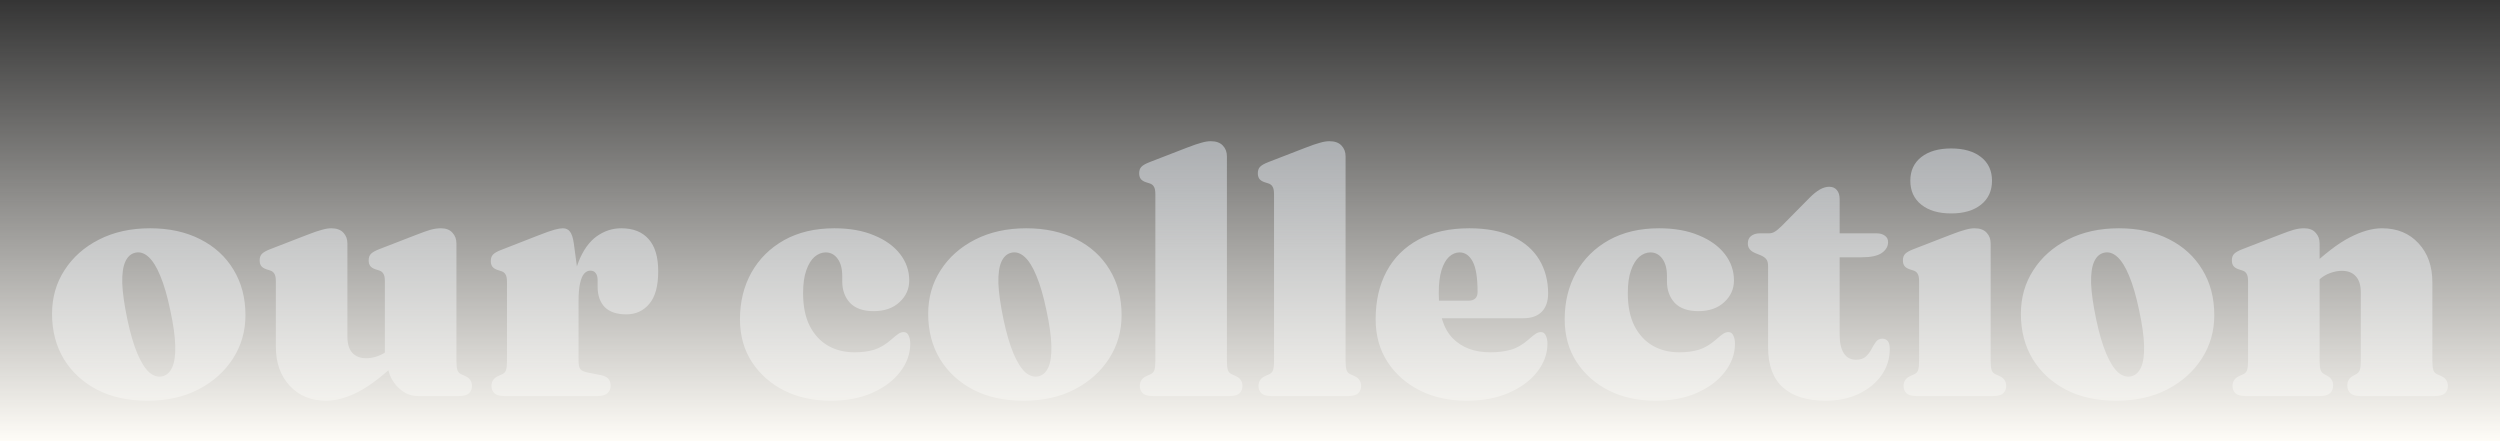 <svg width="1111" height="196" viewBox="0 0 1111 196" fill="none" xmlns="http://www.w3.org/2000/svg">
<rect x="0" y="0" width="1111" height="196" fill="#333333" stroke="none"/>
<path d="M66.705 101.45C75.205 101.45 82.63 103.075 88.98 106.325C95.33 109.525 100.255 114.025 103.755 119.825C107.305 125.625 109.08 132.375 109.08 140.075C109.08 147.175 107.23 153.6 103.53 159.35C99.83 165.1 94.705 169.675 88.155 173.075C81.655 176.425 74.105 178.1 65.505 178.1C57.005 178.1 49.58 176.475 43.23 173.225C36.88 169.925 31.93 165.375 28.38 159.575C24.88 153.775 23.13 147.075 23.13 139.475C23.13 132.225 24.98 125.75 28.68 120.05C32.38 114.3 37.48 109.775 43.98 106.475C50.53 103.125 58.105 101.45 66.705 101.45ZM72.18 167.225C74.08 166.775 75.53 165.45 76.53 163.25C77.53 161.05 77.98 157.85 77.88 153.65C77.78 149.45 77.03 144.125 75.63 137.675C74.33 131.475 72.855 126.425 71.205 122.525C69.605 118.625 67.855 115.825 65.955 114.125C64.055 112.425 62.08 111.825 60.03 112.325C58.13 112.775 56.68 114.1 55.68 116.3C54.68 118.5 54.23 121.7 54.33 125.9C54.48 130.05 55.23 135.375 56.58 141.875C57.88 148.025 59.355 153.075 61.005 157.025C62.655 160.925 64.405 163.725 66.255 165.425C68.155 167.075 70.13 167.675 72.18 167.225ZM172.162 160.625V159.65H171.037V125C171.037 123.4 170.812 122.275 170.362 121.625C169.962 120.925 169.337 120.45 168.487 120.2L166.837 119.675C165.787 119.325 165.012 118.825 164.512 118.175C164.062 117.525 163.837 116.7 163.837 115.7C163.837 114.5 164.162 113.55 164.812 112.85C165.462 112.15 166.687 111.45 168.487 110.75L185.137 104.3C187.687 103.3 189.737 102.575 191.287 102.125C192.887 101.675 194.437 101.45 195.937 101.45C198.187 101.45 199.887 102.1 201.037 103.4C202.237 104.65 202.837 106.25 202.837 108.2V160.25C202.837 162.25 202.987 163.675 203.287 164.525C203.587 165.325 204.112 165.9 204.862 166.25L206.512 167C207.662 167.5 208.487 168.125 208.987 168.875C209.487 169.625 209.737 170.5 209.737 171.5C209.737 172.9 209.287 174 208.387 174.8C207.487 175.6 206.037 176 204.037 176H185.662C182.112 176 178.962 174.475 176.212 171.425C173.512 168.375 172.162 164.775 172.162 160.625ZM122.587 154.1V125C122.587 123.4 122.362 122.275 121.912 121.625C121.512 120.925 120.887 120.45 120.037 120.2L118.387 119.675C117.337 119.325 116.562 118.825 116.062 118.175C115.612 117.525 115.387 116.7 115.387 115.7C115.387 114.5 115.712 113.55 116.362 112.85C117.012 112.15 118.237 111.45 120.037 110.75L136.687 104.3C139.387 103.25 141.512 102.525 143.062 102.125C144.612 101.675 145.987 101.45 147.187 101.45C149.587 101.45 151.387 102.1 152.587 103.4C153.787 104.65 154.387 106.25 154.387 108.2V149.6C154.387 152.8 155.112 155.2 156.562 156.8C158.062 158.4 160.137 159.2 162.787 159.2C164.437 159.2 166.162 158.875 167.962 158.225C169.762 157.575 171.362 156.625 172.762 155.375L175.387 153.05L179.887 157.85L177.637 159.95C170.587 166.7 164.462 171.425 159.262 174.125C154.062 176.775 149.287 178.1 144.937 178.1C138.287 178.1 132.887 175.875 128.737 171.425C124.637 166.975 122.587 161.2 122.587 154.1ZM254.183 135.05C254.183 127.4 255.183 121.1 257.183 116.15C259.183 111.15 261.833 107.45 265.133 105.05C268.483 102.65 272.133 101.45 276.083 101.45C281.383 101.45 285.433 103.05 288.233 106.25C291.083 109.4 292.508 114.175 292.508 120.575C292.508 127.125 291.183 131.95 288.533 135.05C285.933 138.15 282.533 139.7 278.333 139.7C274.083 139.7 270.883 138.625 268.733 136.475C266.633 134.275 265.583 131.25 265.583 127.4V124.25C265.533 122.95 265.233 121.975 264.683 121.325C264.183 120.625 263.383 120.275 262.283 120.275C261.283 120.275 260.383 120.725 259.583 121.625C258.833 122.475 258.233 123.9 257.783 125.9C257.333 127.85 257.108 130.5 257.108 133.85L254.183 135.05ZM255.008 108.2L257.108 123.875V160.25C257.108 162 257.358 163.25 257.858 164C258.358 164.7 259.508 165.225 261.308 165.575L267.008 166.7C268.508 167 269.608 167.525 270.308 168.275C271.008 169.025 271.358 170.075 271.358 171.425C271.358 172.875 270.858 174 269.858 174.8C268.908 175.6 267.483 176 265.583 176H224.108C222.108 176 220.658 175.6 219.758 174.8C218.858 174 218.408 172.9 218.408 171.5C218.408 170.5 218.658 169.625 219.158 168.875C219.658 168.125 220.483 167.5 221.633 167L223.283 166.25C224.033 165.9 224.558 165.325 224.858 164.525C225.158 163.675 225.308 162.25 225.308 160.25V125.3C225.308 123.7 225.083 122.575 224.633 121.925C224.233 121.225 223.608 120.75 222.758 120.5L221.108 119.975C220.058 119.625 219.283 119.125 218.783 118.475C218.333 117.825 218.108 117 218.108 116C218.108 114.8 218.433 113.85 219.083 113.15C219.783 112.4 221.008 111.7 222.758 111.05L238.883 104.75C242.433 103.35 244.983 102.45 246.533 102.05C248.083 101.65 249.283 101.45 250.133 101.45C251.533 101.45 252.608 101.975 253.358 103.025C254.108 104.025 254.658 105.75 255.008 108.2ZM404.068 124.625C404.068 128.425 402.618 131.65 399.718 134.3C396.868 136.95 393.043 138.275 388.243 138.275C383.593 138.275 380.093 137.05 377.743 134.6C375.443 132.1 374.293 128.925 374.293 125.075V122.675C374.293 119.425 373.618 116.875 372.268 115.025C370.918 113.125 369.143 112.175 366.943 112.175C365.193 112.175 363.543 112.825 361.993 114.125C360.493 115.425 359.268 117.425 358.318 120.125C357.368 122.775 356.893 126.15 356.893 130.25C356.893 136.05 357.868 140.9 359.818 144.8C361.818 148.7 364.543 151.65 367.993 153.65C371.443 155.6 375.368 156.575 379.768 156.575C382.968 156.575 385.843 156.2 388.393 155.45C390.993 154.65 393.568 153.125 396.118 150.875C397.568 149.575 398.668 148.7 399.418 148.25C400.168 147.8 400.893 147.575 401.593 147.575C402.593 147.575 403.318 148.075 403.768 149.075C404.268 150.075 404.518 151.3 404.518 152.75C404.518 157.2 403.018 161.375 400.018 165.275C397.068 169.125 392.943 172.225 387.643 174.575C382.343 176.925 376.193 178.1 369.193 178.1C361.543 178.1 354.668 176.6 348.568 173.6C342.518 170.55 337.718 166.325 334.168 160.925C330.618 155.475 328.843 149.125 328.843 141.875C328.843 134.125 330.543 127.2 333.943 121.1C337.393 115 342.243 110.2 348.493 106.7C354.793 103.2 362.218 101.45 370.768 101.45C377.618 101.45 383.518 102.5 388.468 104.6C393.468 106.65 397.318 109.425 400.018 112.925C402.718 116.425 404.068 120.325 404.068 124.625ZM456.06 101.45C464.56 101.45 471.985 103.075 478.335 106.325C484.685 109.525 489.61 114.025 493.11 119.825C496.66 125.625 498.435 132.375 498.435 140.075C498.435 147.175 496.585 153.6 492.885 159.35C489.185 165.1 484.06 169.675 477.51 173.075C471.01 176.425 463.46 178.1 454.86 178.1C446.36 178.1 438.935 176.475 432.585 173.225C426.235 169.925 421.285 165.375 417.735 159.575C414.235 153.775 412.485 147.075 412.485 139.475C412.485 132.225 414.335 125.75 418.035 120.05C421.735 114.3 426.835 109.775 433.335 106.475C439.885 103.125 447.46 101.45 456.06 101.45ZM461.535 167.225C463.435 166.775 464.885 165.45 465.885 163.25C466.885 161.05 467.335 157.85 467.235 153.65C467.135 149.45 466.385 144.125 464.985 137.675C463.685 131.475 462.21 126.425 460.56 122.525C458.96 118.625 457.21 115.825 455.31 114.125C453.41 112.425 451.435 111.825 449.385 112.325C447.485 112.775 446.035 114.1 445.035 116.3C444.035 118.5 443.585 121.7 443.685 125.9C443.835 130.05 444.585 135.375 445.935 141.875C447.235 148.025 448.71 153.075 450.36 157.025C452.01 160.925 453.76 163.725 455.61 165.425C457.51 167.075 459.485 167.675 461.535 167.225ZM545.242 69.5V160.25C545.242 162.25 545.392 163.675 545.692 164.525C545.992 165.325 546.517 165.9 547.267 166.25L548.917 167C550.067 167.5 550.892 168.125 551.392 168.875C551.892 169.625 552.142 170.5 552.142 171.5C552.142 172.9 551.692 174 550.792 174.8C549.892 175.6 548.442 176 546.442 176H512.242C510.242 176 508.792 175.6 507.892 174.8C506.992 174 506.542 172.9 506.542 171.5C506.542 170.5 506.792 169.625 507.292 168.875C507.792 168.125 508.617 167.5 509.767 167L511.417 166.25C512.167 165.9 512.692 165.325 512.992 164.525C513.292 163.675 513.442 162.25 513.442 160.25V86.3C513.442 84.7 513.217 83.575 512.767 82.925C512.367 82.225 511.742 81.75 510.892 81.5L509.242 80.975C508.192 80.625 507.417 80.125 506.917 79.475C506.467 78.825 506.242 78 506.242 77C506.242 75.8 506.567 74.85 507.217 74.15C507.867 73.45 509.092 72.75 510.892 72.05L527.542 65.6C530.242 64.55 532.367 63.825 533.917 63.425C535.467 62.975 536.842 62.75 538.042 62.75C540.442 62.75 542.242 63.4 543.442 64.7C544.642 65.95 545.242 67.55 545.242 69.5ZM597.977 69.5V160.25C597.977 162.25 598.127 163.675 598.427 164.525C598.727 165.325 599.252 165.9 600.002 166.25L601.652 167C602.802 167.5 603.627 168.125 604.127 168.875C604.627 169.625 604.877 170.5 604.877 171.5C604.877 172.9 604.427 174 603.527 174.8C602.627 175.6 601.177 176 599.177 176H564.977C562.977 176 561.527 175.6 560.627 174.8C559.727 174 559.277 172.9 559.277 171.5C559.277 170.5 559.527 169.625 560.027 168.875C560.527 168.125 561.352 167.5 562.502 167L564.152 166.25C564.902 165.9 565.427 165.325 565.727 164.525C566.027 163.675 566.177 162.25 566.177 160.25V86.3C566.177 84.7 565.952 83.575 565.502 82.925C565.102 82.225 564.477 81.75 563.627 81.5L561.977 80.975C560.927 80.625 560.152 80.125 559.652 79.475C559.202 78.825 558.977 78 558.977 77C558.977 75.8 559.302 74.85 559.952 74.15C560.602 73.45 561.827 72.75 563.627 72.05L580.277 65.6C582.977 64.55 585.102 63.825 586.652 63.425C588.202 62.975 589.577 62.75 590.777 62.75C593.177 62.75 594.977 63.4 596.177 64.7C597.377 65.95 597.977 67.55 597.977 69.5ZM687.986 130.4C687.986 133.9 687.036 136.625 685.136 138.575C683.236 140.475 680.511 141.425 676.961 141.425H632.486V133.625H652.511C655.261 133.625 656.636 132.325 656.636 129.725C656.636 123.425 655.911 118.925 654.461 116.225C653.011 113.525 651.086 112.175 648.686 112.175C646.936 112.175 645.361 112.825 643.961 114.125C642.561 115.425 641.436 117.425 640.586 120.125C639.786 122.775 639.386 126.15 639.386 130.25C639.386 139.35 641.436 146.025 645.536 150.275C649.636 154.475 655.236 156.575 662.336 156.575C665.636 156.575 668.636 156.2 671.336 155.45C674.036 154.7 676.686 153.175 679.286 150.875C680.736 149.575 681.836 148.7 682.586 148.25C683.336 147.8 684.061 147.575 684.761 147.575C685.761 147.575 686.486 148.075 686.936 149.075C687.436 150.075 687.686 151.3 687.686 152.75C687.686 157.2 686.161 161.375 683.111 165.275C680.111 169.125 675.911 172.225 670.511 174.575C665.161 176.925 658.911 178.1 651.761 178.1C644.111 178.1 637.236 176.6 631.136 173.6C625.036 170.55 620.211 166.325 616.661 160.925C613.111 155.475 611.336 149.125 611.336 141.875C611.336 133.725 612.961 126.625 616.211 120.575C619.461 114.525 624.186 109.825 630.386 106.475C636.636 103.125 644.161 101.45 652.961 101.45C660.711 101.45 667.186 102.7 672.386 105.2C677.586 107.7 681.486 111.125 684.086 115.475C686.686 119.825 687.986 124.8 687.986 130.4ZM770.572 124.625C770.572 128.425 769.122 131.65 766.222 134.3C763.372 136.95 759.547 138.275 754.747 138.275C750.097 138.275 746.597 137.05 744.247 134.6C741.947 132.1 740.797 128.925 740.797 125.075V122.675C740.797 119.425 740.122 116.875 738.772 115.025C737.422 113.125 735.647 112.175 733.447 112.175C731.697 112.175 730.047 112.825 728.497 114.125C726.997 115.425 725.772 117.425 724.822 120.125C723.872 122.775 723.397 126.15 723.397 130.25C723.397 136.05 724.372 140.9 726.322 144.8C728.322 148.7 731.047 151.65 734.497 153.65C737.947 155.6 741.872 156.575 746.272 156.575C749.472 156.575 752.347 156.2 754.897 155.45C757.497 154.65 760.072 153.125 762.622 150.875C764.072 149.575 765.172 148.7 765.922 148.25C766.672 147.8 767.397 147.575 768.097 147.575C769.097 147.575 769.822 148.075 770.272 149.075C770.772 150.075 771.022 151.3 771.022 152.75C771.022 157.2 769.522 161.375 766.522 165.275C763.572 169.125 759.447 172.225 754.147 174.575C748.847 176.925 742.697 178.1 735.697 178.1C728.047 178.1 721.172 176.6 715.072 173.6C709.022 170.55 704.222 166.325 700.672 160.925C697.122 155.475 695.347 149.125 695.347 141.875C695.347 134.125 697.047 127.2 700.447 121.1C703.897 115 708.747 110.2 714.997 106.7C721.297 103.2 728.722 101.45 737.272 101.45C744.122 101.45 750.022 102.5 754.972 104.6C759.972 106.65 763.822 109.425 766.522 112.925C769.222 116.425 770.572 120.325 770.572 124.625ZM782.439 113.45L780.039 112.475C778.939 112.025 778.114 111.45 777.564 110.75C777.014 110.05 776.739 109.2 776.739 108.2C776.739 106.75 777.214 105.65 778.164 104.9C779.164 104.1 780.439 103.7 781.989 103.7H786.114C787.064 103.7 787.939 103.45 788.739 102.95C789.589 102.45 790.664 101.55 791.964 100.25L804.189 87.875C805.839 86.225 807.364 85 808.764 84.2C810.214 83.4 811.589 83 812.889 83C814.339 83 815.464 83.475 816.264 84.425C817.114 85.375 817.539 86.75 817.539 88.55V148.7C817.539 152.35 818.164 155.125 819.414 157.025C820.664 158.925 822.464 159.875 824.814 159.875C826.714 159.875 828.164 159.4 829.164 158.45C830.214 157.5 831.039 156.425 831.639 155.225C832.289 153.975 832.964 152.875 833.664 151.925C834.364 150.975 835.314 150.5 836.514 150.5C837.514 150.5 838.314 150.85 838.914 151.55C839.514 152.25 839.814 153.45 839.814 155.15C839.814 159.4 838.589 163.275 836.139 166.775C833.689 170.225 830.314 172.975 826.014 175.025C821.714 177.075 816.814 178.1 811.314 178.1C803.164 178.1 796.864 176.15 792.414 172.25C787.964 168.3 785.739 162.35 785.739 154.4V118.325C785.739 116.875 785.464 115.825 784.914 115.175C784.414 114.525 783.589 113.95 782.439 113.45ZM806.589 114.35V103.7H833.964C835.514 103.7 836.739 104.05 837.639 104.75C838.589 105.4 839.064 106.35 839.064 107.6C839.064 109.5 838.139 111.1 836.289 112.4C834.439 113.7 831.389 114.35 827.139 114.35H806.589ZM884.647 108.2V160.25C884.647 162.25 884.797 163.675 885.097 164.525C885.397 165.325 885.922 165.9 886.672 166.25L888.322 167C889.472 167.5 890.297 168.125 890.797 168.875C891.297 169.625 891.547 170.5 891.547 171.5C891.547 172.9 891.097 174 890.197 174.8C889.297 175.6 887.847 176 885.847 176H851.647C849.647 176 848.197 175.6 847.297 174.8C846.397 174 845.947 172.9 845.947 171.5C845.947 170.5 846.197 169.625 846.697 168.875C847.197 168.125 848.022 167.5 849.172 167L850.822 166.25C851.572 165.9 852.097 165.325 852.397 164.525C852.697 163.675 852.847 162.25 852.847 160.25V125C852.847 123.4 852.622 122.275 852.172 121.625C851.772 120.925 851.147 120.45 850.297 120.2L848.647 119.675C847.597 119.325 846.822 118.825 846.322 118.175C845.872 117.525 845.647 116.7 845.647 115.7C845.647 114.5 845.972 113.55 846.622 112.85C847.272 112.15 848.497 111.45 850.297 110.75L866.947 104.3C869.647 103.25 871.772 102.525 873.322 102.125C874.872 101.675 876.247 101.45 877.447 101.45C879.847 101.45 881.647 102.1 882.847 103.4C884.047 104.65 884.647 106.25 884.647 108.2ZM867.097 94.85C861.497 94.85 857.072 93.55 853.822 90.95C850.572 88.35 848.947 84.8 848.947 80.3C848.947 75.85 850.572 72.35 853.822 69.8C857.072 67.25 861.497 65.975 867.097 65.975C872.697 65.975 877.122 67.25 880.372 69.8C883.622 72.35 885.247 75.85 885.247 80.3C885.247 84.8 883.622 88.35 880.372 90.95C877.122 93.55 872.697 94.85 867.097 94.85ZM941.656 101.45C950.156 101.45 957.581 103.075 963.931 106.325C970.281 109.525 975.206 114.025 978.706 119.825C982.256 125.625 984.031 132.375 984.031 140.075C984.031 147.175 982.181 153.6 978.481 159.35C974.781 165.1 969.656 169.675 963.106 173.075C956.606 176.425 949.056 178.1 940.456 178.1C931.956 178.1 924.531 176.475 918.181 173.225C911.831 169.925 906.881 165.375 903.331 159.575C899.831 153.775 898.081 147.075 898.081 139.475C898.081 132.225 899.931 125.75 903.631 120.05C907.331 114.3 912.431 109.775 918.931 106.475C925.481 103.125 933.056 101.45 941.656 101.45ZM947.131 167.225C949.031 166.775 950.481 165.45 951.481 163.25C952.481 161.05 952.931 157.85 952.831 153.65C952.731 149.45 951.981 144.125 950.581 137.675C949.281 131.475 947.806 126.425 946.156 122.525C944.556 118.625 942.806 115.825 940.906 114.125C939.006 112.425 937.031 111.825 934.981 112.325C933.081 112.775 931.631 114.1 930.631 116.3C929.631 118.5 929.181 121.7 929.281 125.9C929.431 130.05 930.181 135.375 931.531 141.875C932.831 148.025 934.306 153.075 935.956 157.025C937.606 160.925 939.356 163.725 941.206 165.425C943.106 167.075 945.081 167.675 947.131 167.225ZM1030.84 108.2V160.25C1030.84 162.25 1030.99 163.65 1031.29 164.45C1031.59 165.25 1032.11 165.85 1032.86 166.25L1034.36 167.075C1036.01 168.025 1036.84 169.4 1036.84 171.2C1036.84 174.4 1034.91 176 1031.06 176H997.838C995.838 176 994.388 175.6 993.488 174.8C992.588 174 992.138 172.9 992.138 171.5C992.138 170.5 992.388 169.625 992.888 168.875C993.388 168.125 994.213 167.5 995.363 167L997.013 166.25C997.763 165.9 998.288 165.325 998.588 164.525C998.888 163.675 999.038 162.25 999.038 160.25V125C999.038 123.4 998.813 122.275 998.363 121.625C997.963 120.925 997.338 120.45 996.488 120.2L994.838 119.675C993.788 119.325 993.013 118.825 992.513 118.175C992.063 117.525 991.838 116.7 991.838 115.7C991.838 114.5 992.163 113.55 992.813 112.85C993.463 112.15 994.688 111.45 996.488 110.75L1013.14 104.3C1015.69 103.3 1017.74 102.575 1019.29 102.125C1020.89 101.675 1022.44 101.45 1023.94 101.45C1026.19 101.45 1027.89 102.1 1029.04 103.4C1030.24 104.65 1030.84 106.25 1030.84 108.2ZM1028.14 126.5L1023.64 121.7L1025.89 119.6C1032.94 112.85 1039.06 108.15 1044.26 105.5C1049.46 102.8 1054.24 101.45 1058.59 101.45C1065.29 101.45 1070.69 103.675 1074.79 108.125C1078.89 112.525 1080.94 118.3 1080.94 125.45V160.25C1080.94 162.25 1081.09 163.675 1081.39 164.525C1081.69 165.325 1082.21 165.9 1082.96 166.25L1084.61 167C1085.76 167.5 1086.59 168.125 1087.09 168.875C1087.59 169.625 1087.84 170.5 1087.84 171.5C1087.84 172.9 1087.39 174 1086.49 174.8C1085.59 175.6 1084.14 176 1082.14 176H1048.91C1045.06 176 1043.14 174.4 1043.14 171.2C1043.14 169.4 1043.96 168.025 1045.61 167.075L1047.11 166.25C1047.86 165.85 1048.39 165.25 1048.69 164.45C1048.99 163.65 1049.14 162.25 1049.14 160.25V129.95C1049.14 126.75 1048.39 124.35 1046.89 122.75C1045.44 121.15 1043.39 120.35 1040.74 120.35C1039.09 120.35 1037.36 120.675 1035.56 121.325C1033.76 121.975 1032.16 122.925 1030.76 124.175L1028.14 126.5Z" fill="#83888F"/>
<rect width="1111" height="196" fill="url(#paint0_linear_8702_2)"/>
<defs>
<linearGradient id="paint0_linear_8702_2" x1="0" y1="0" x2="0" y2="196" gradientUnits="userSpaceOnUse">
<stop stop-color="#FEFCF7" stop-opacity="0.01"/>
<stop offset="1" stop-color="#FEFCF7"/>
</linearGradient>
</defs>
</svg>
